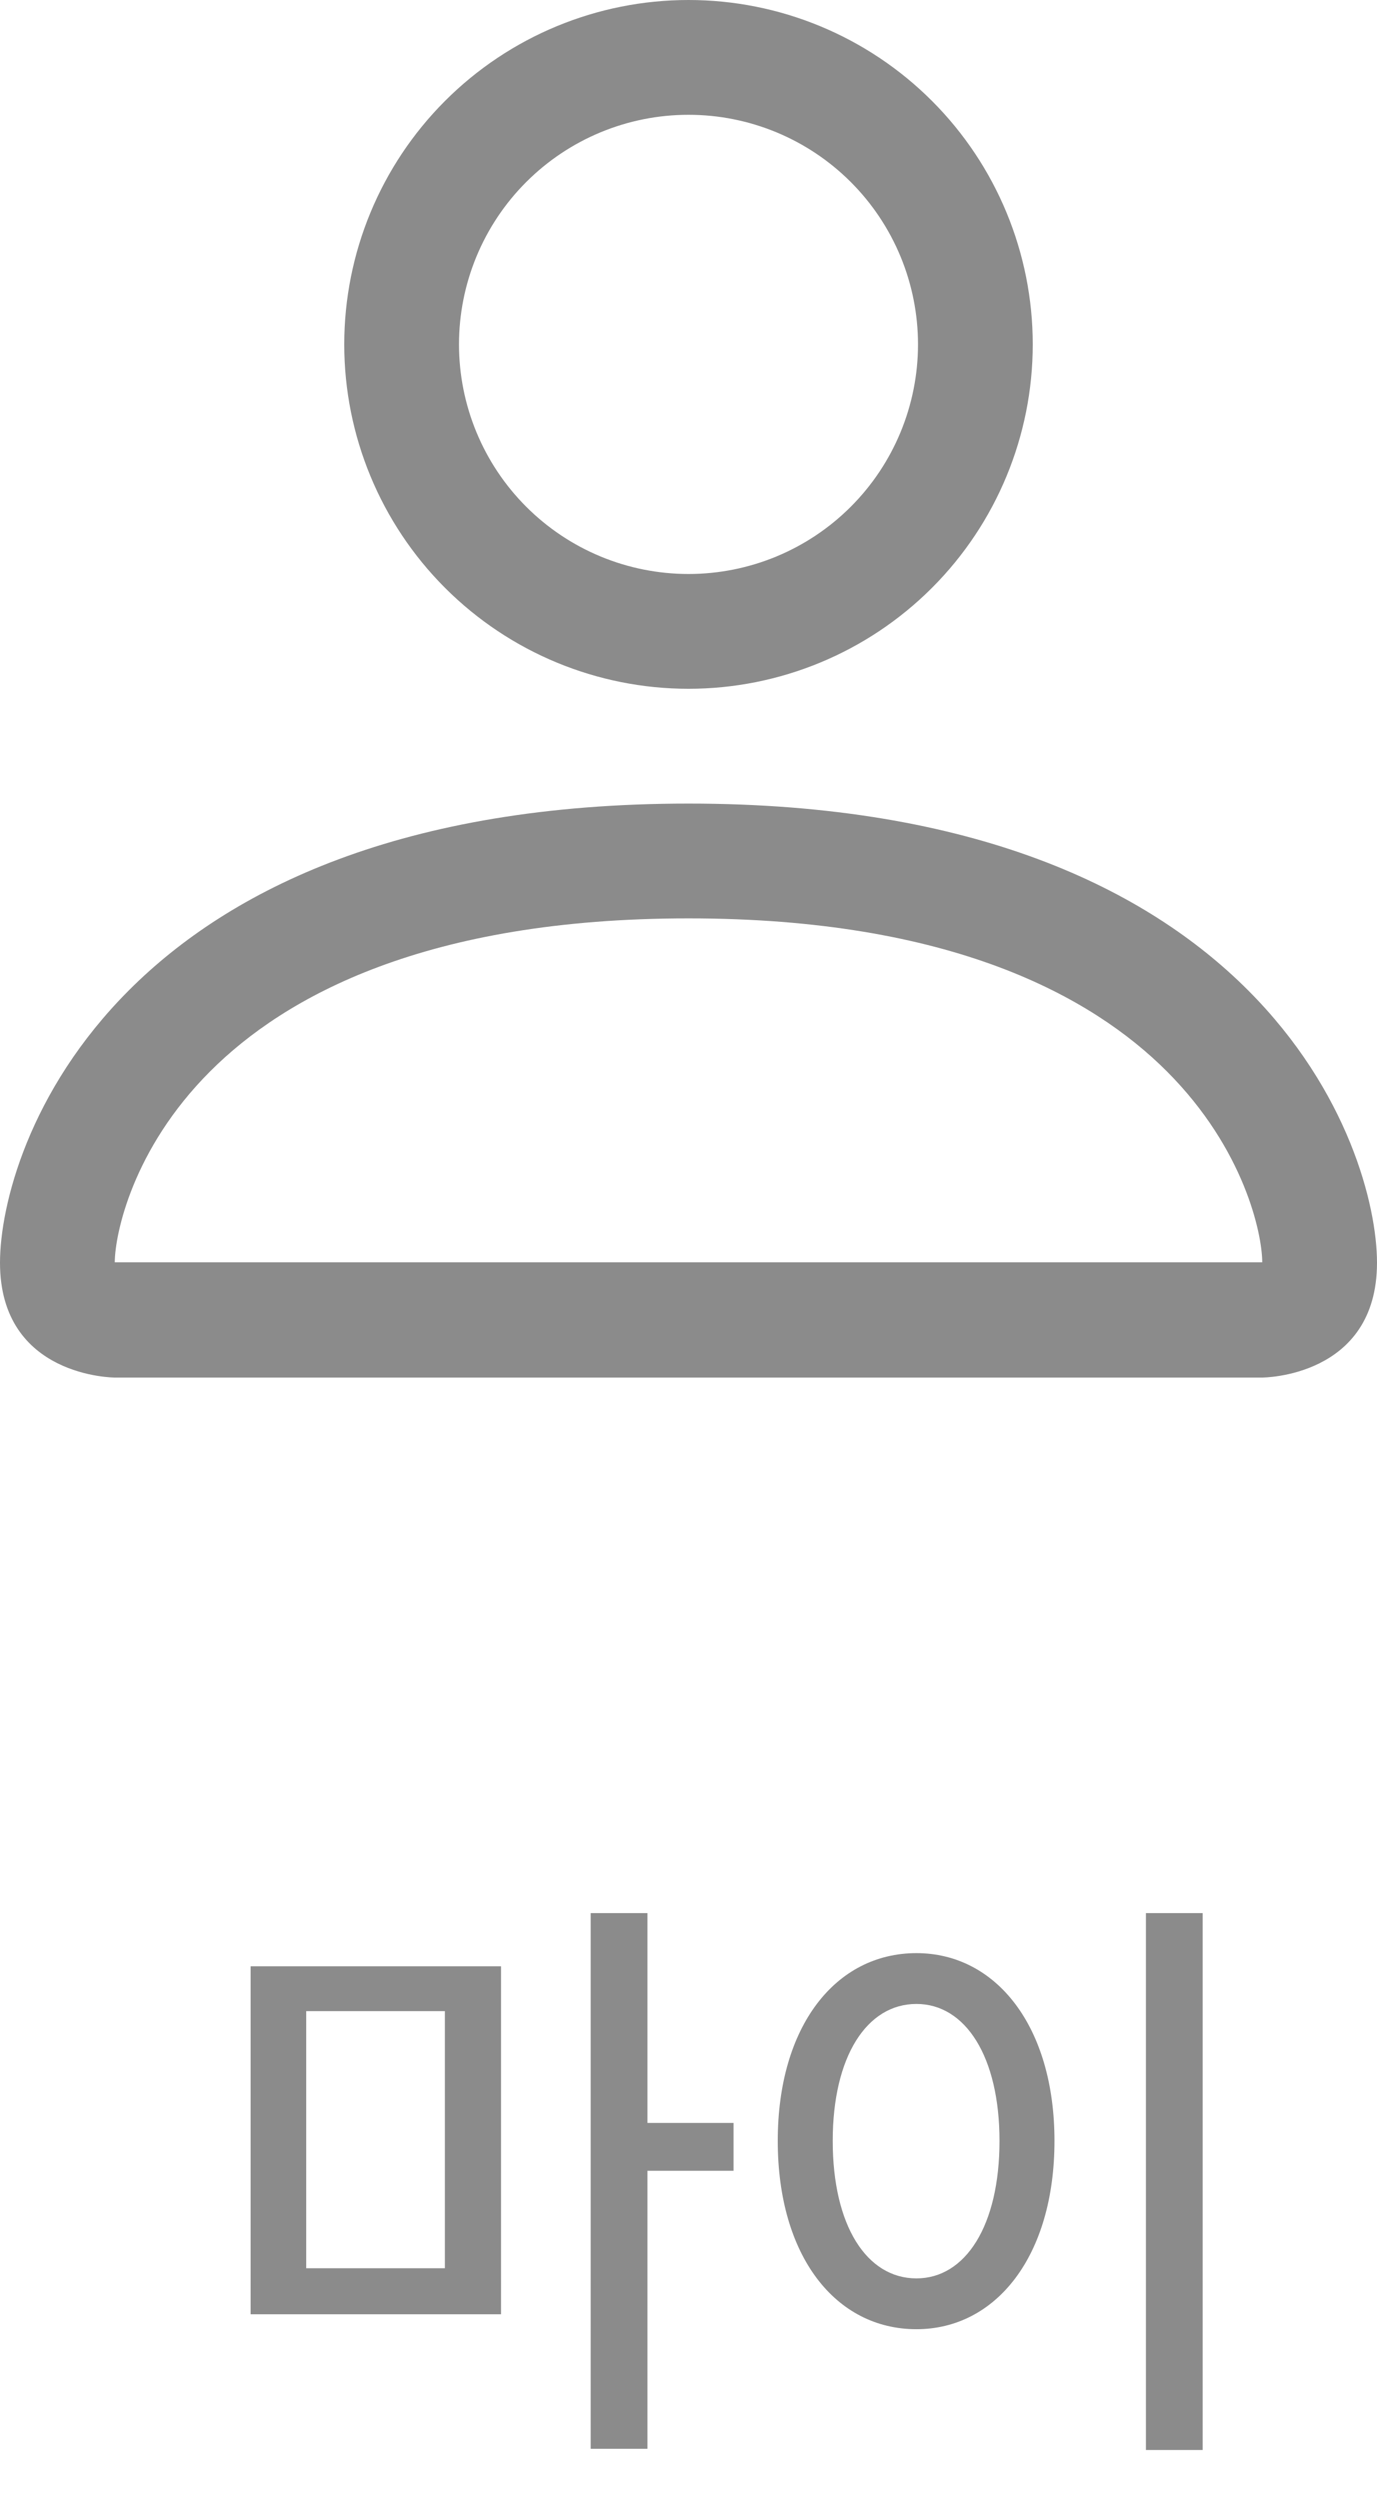 <svg width="27" height="49" viewBox="0 0 27 49" fill="none" xmlns="http://www.w3.org/2000/svg">
<path d="M9.824 38.539V45.359H4.914V38.539H9.824ZM6.004 39.418V44.457H8.723V39.418H6.004ZM12.695 37.496V41.609H14.383V42.547H12.695V47.996H11.582V37.496H12.695ZM23.582 37.496V48.02H22.469V37.496H23.582ZM17.969 38.281C19.527 38.281 20.676 39.711 20.676 41.961C20.676 44.223 19.527 45.652 17.969 45.652C16.387 45.652 15.25 44.223 15.25 41.961C15.25 39.711 16.387 38.281 17.969 38.281ZM17.969 39.277C16.996 39.277 16.328 40.309 16.328 41.961C16.328 43.625 16.996 44.656 17.969 44.656C18.93 44.656 19.598 43.625 19.598 41.961C19.598 40.309 18.93 39.277 17.969 39.277Z" fill="#8B8B8B"/>
<path d="M13.5 13.5C15.29 13.5 17.007 12.789 18.273 11.523C19.539 10.257 20.25 8.54 20.25 6.75C20.25 4.96 19.539 3.243 18.273 1.977C17.007 0.711 15.29 0 13.5 0C11.71 0 9.993 0.711 8.727 1.977C7.461 3.243 6.75 4.96 6.75 6.75C6.75 8.54 7.461 10.257 8.727 11.523C9.993 12.789 11.71 13.5 13.5 13.5ZM18 6.75C18 7.943 17.526 9.088 16.682 9.932C15.838 10.776 14.694 11.25 13.5 11.25C12.306 11.25 11.162 10.776 10.318 9.932C9.474 9.088 9 7.943 9 6.75C9 5.557 9.474 4.412 10.318 3.568C11.162 2.724 12.306 2.25 13.5 2.25C14.694 2.25 15.838 2.724 16.682 3.568C17.526 4.412 18 5.557 18 6.75ZM27 24.75C27 27 24.75 27 24.75 27H2.25C2.25 27 0 27 0 24.75C0 22.5 2.25 15.75 13.5 15.75C24.75 15.75 27 22.5 27 24.75ZM24.75 24.741C24.748 24.188 24.404 22.523 22.878 20.997C21.411 19.53 18.65 18 13.5 18C8.35 18 5.589 19.53 4.122 20.997C2.596 22.523 2.255 24.188 2.25 24.741H24.75Z" fill="#8B8B8B"/>
</svg>
